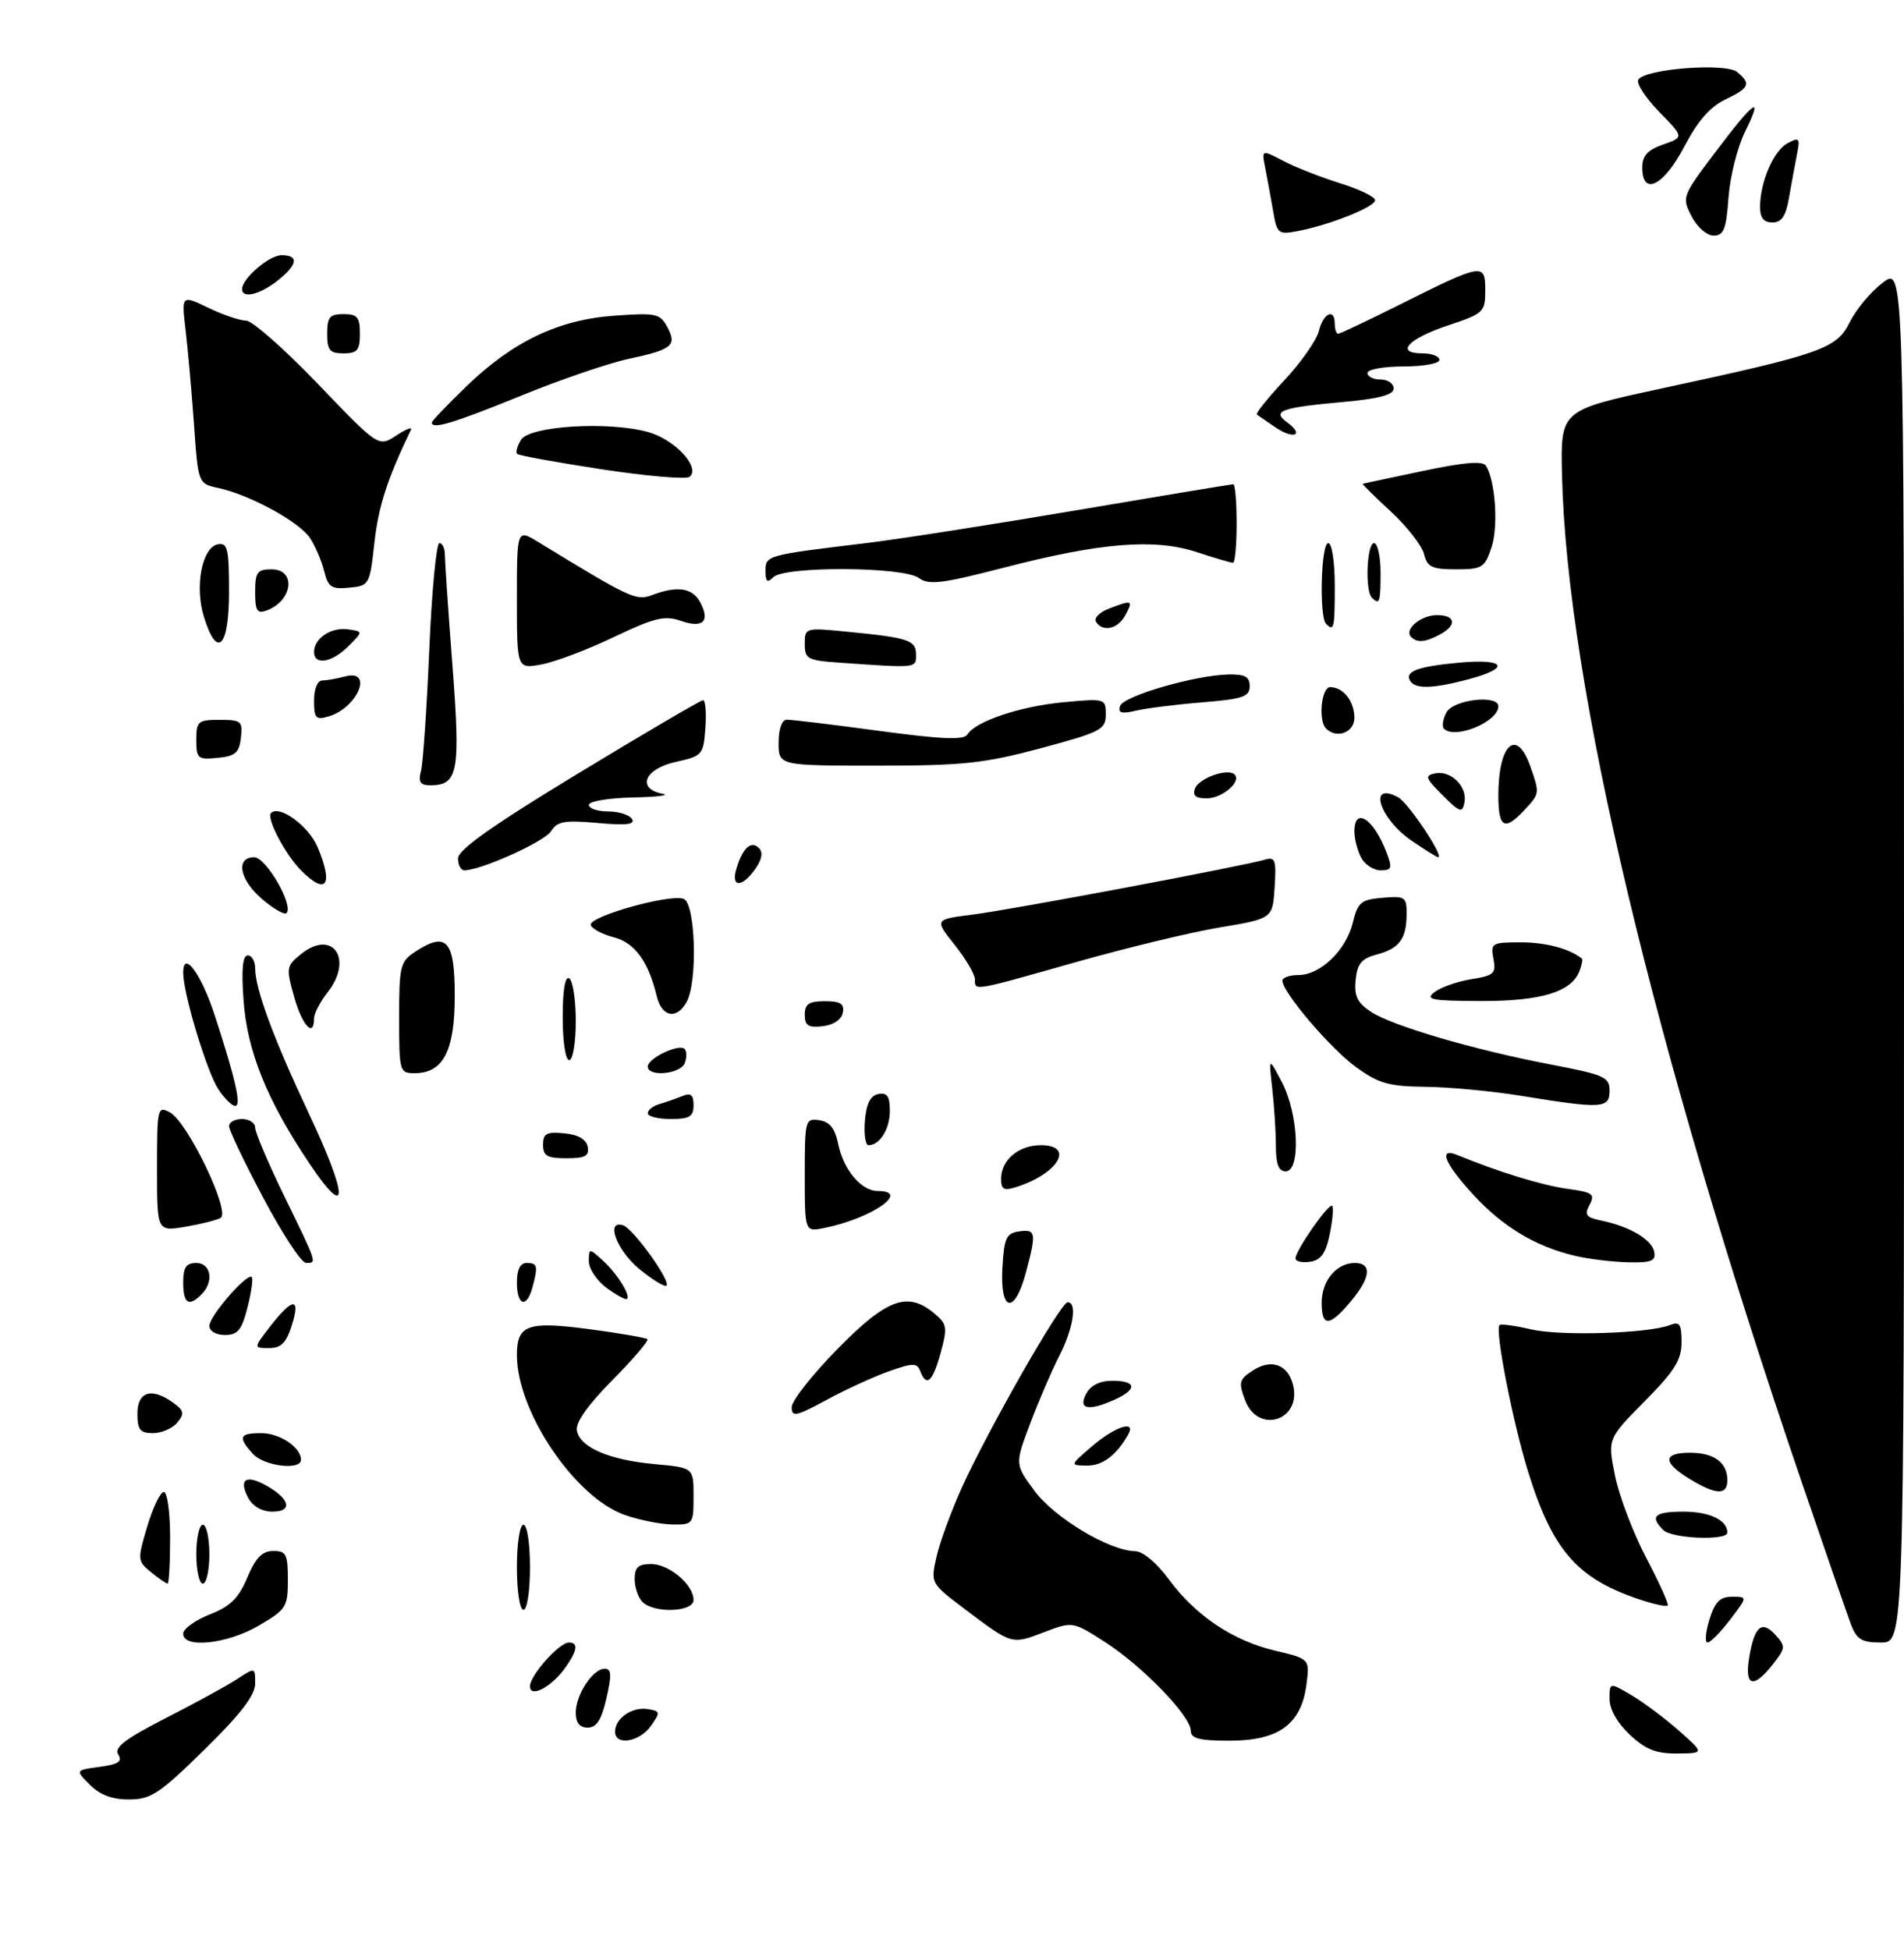 <?xml version="1.0" encoding="UTF-8" standalone="no"?>
<!DOCTYPE svg PUBLIC "-//W3C//DTD SVG 1.1//EN" "http://www.w3.org/Graphics/SVG/1.1/DTD/svg11.dtd" >
<svg xmlns="http://www.w3.org/2000/svg" xmlns:xlink="http://www.w3.org/1999/xlink" version="1.1" viewBox="0 0 291 298">
 <g >
 <path fill="currentColor"
d=" M 13.75 272.75 C 11.50 270.50 11.50 270.50 15.22 270.00 C 18.10 269.61 18.75 269.18 18.07 268.10 C 17.41 267.04 19.13 265.72 25.35 262.54 C 29.83 260.26 34.74 257.57 36.25 256.58 C 39.00 254.77 39.00 254.77 39.00 257.26 C 39.00 259.05 36.81 261.91 31.25 267.36 C 24.40 274.09 23.07 274.97 19.75 274.98 C 17.18 275.00 15.29 274.29 13.75 272.75 Z  M 249.11 265.10 C 247.19 263.31 246.00 261.21 246.00 259.63 C 246.00 257.07 246.00 257.07 249.34 259.04 C 251.17 260.12 254.43 262.56 256.59 264.46 C 260.50 267.92 260.50 267.92 256.36 267.96 C 253.13 267.99 251.52 267.36 249.11 265.10 Z  M 94.00 264.62 C 94.00 262.59 96.59 260.80 98.97 261.17 C 100.93 261.48 100.96 261.64 99.47 263.75 C 97.73 266.22 94.00 266.81 94.00 264.62 Z  M 182.00 264.48 C 182.00 262.24 174.60 254.59 168.89 250.93 C 163.94 247.75 163.94 247.75 159.49 249.45 C 154.59 251.32 154.67 251.34 147.36 245.82 C 142.23 241.94 142.23 241.93 143.13 237.90 C 143.63 235.68 145.38 230.92 147.01 227.31 C 151.03 218.46 162.13 199.00 163.17 199.00 C 164.67 199.00 164.04 202.99 161.89 207.22 C 160.72 209.50 158.72 214.15 157.44 217.56 C 155.11 223.75 155.11 223.75 158.09 227.80 C 161.11 231.91 169.51 236.96 173.45 237.04 C 174.68 237.06 176.74 238.77 178.60 241.30 C 182.70 246.88 188.42 250.72 194.90 252.25 C 200.19 253.50 200.19 253.50 199.66 257.50 C 198.86 263.50 195.41 266.00 187.94 266.00 C 183.29 266.00 182.00 265.67 182.00 264.48 Z  M 88.00 261.72 C 88.00 258.97 90.61 255.00 92.42 255.00 C 93.45 255.00 93.51 255.94 92.69 259.50 C 91.93 262.82 91.18 264.00 89.83 264.00 C 88.59 264.00 88.00 263.26 88.00 261.72 Z  M 81.00 257.68 C 81.00 256.02 85.47 251.00 86.95 251.00 C 88.42 251.00 88.26 252.19 86.45 254.77 C 84.34 257.78 81.00 259.56 81.00 257.68 Z  M 267.33 253.34 C 268.11 248.53 269.26 247.52 271.34 249.82 C 272.93 251.58 272.91 251.84 270.94 254.35 C 267.98 258.11 266.62 257.73 267.33 253.34 Z  M 28.00 249.65 C 28.00 248.91 29.82 247.59 32.05 246.71 C 35.20 245.48 36.47 244.23 37.80 241.07 C 39.07 238.05 40.07 237.02 41.75 237.01 C 43.74 237.00 44.00 237.50 44.00 241.40 C 44.00 245.56 43.75 245.96 39.57 248.40 C 34.76 251.23 28.00 251.96 28.00 249.65 Z  M 261.26 247.50 C 262.10 244.78 262.87 244.00 264.72 244.00 C 267.10 244.00 267.10 244.00 264.43 247.50 C 262.96 249.43 261.41 251.00 260.97 251.00 C 260.54 251.00 260.67 249.43 261.26 247.50 Z  M 282.90 248.25 C 282.33 246.74 278.94 236.95 275.37 226.50 C 252.67 160.01 239.49 104.64 238.73 72.60 C 238.50 62.70 238.50 62.70 253.60 59.44 C 278.55 54.06 280.67 53.32 282.73 49.20 C 283.70 47.25 285.96 44.55 287.75 43.20 C 291.00 40.74 291.00 40.74 291.00 145.87 C 291.00 251.00 291.00 251.00 287.48 251.00 C 284.55 251.00 283.77 250.53 282.90 248.25 Z  M 79.00 239.50 C 79.00 235.83 79.44 233.00 80.00 233.00 C 80.56 233.00 81.00 235.83 81.00 239.50 C 81.00 243.17 80.56 246.00 80.00 246.00 C 79.44 246.00 79.00 243.17 79.00 239.50 Z  M 98.20 244.80 C 97.54 244.14 97.00 242.56 97.00 241.30 C 97.00 239.51 97.56 239.00 99.50 239.00 C 102.26 239.00 106.00 242.16 106.00 244.50 C 106.00 246.35 99.98 246.58 98.20 244.80 Z  M 251.50 244.71 C 241.29 241.51 237.43 237.28 233.61 225.09 C 231.26 217.60 228.44 203.23 229.18 202.49 C 229.38 202.28 231.57 202.58 234.03 203.15 C 238.54 204.20 252.01 203.77 255.25 202.48 C 256.71 201.90 257.00 202.35 257.00 205.11 C 257.00 207.82 255.94 209.51 251.35 214.15 C 245.70 219.86 245.70 219.86 246.83 225.50 C 247.45 228.59 249.61 234.26 251.62 238.09 C 253.63 241.92 255.10 245.19 254.89 245.35 C 254.67 245.52 253.15 245.23 251.50 244.71 Z  M 23.08 240.25 C 21.00 238.55 20.98 238.35 22.51 233.25 C 23.37 230.36 24.51 228.00 25.04 228.00 C 25.57 228.00 26.00 231.15 26.00 235.00 C 26.00 238.85 25.82 242.00 25.61 242.00 C 25.40 242.00 24.26 241.21 23.08 240.25 Z  M 30.00 237.50 C 30.00 235.03 30.45 233.00 31.00 233.00 C 31.55 233.00 32.00 235.03 32.00 237.50 C 32.00 239.97 31.55 242.00 31.00 242.00 C 30.45 242.00 30.00 239.97 30.00 237.50 Z  M 254.20 233.80 C 252.10 231.70 252.88 231.00 257.30 231.00 C 261.29 231.00 264.00 232.29 264.00 234.20 C 264.00 235.47 255.53 235.13 254.20 233.80 Z  M 95.50 231.51 C 87.86 228.83 79.00 215.71 79.00 207.08 C 79.00 202.44 80.62 201.86 90.10 203.12 C 94.72 203.73 98.70 204.42 98.94 204.64 C 99.19 204.87 96.78 207.69 93.60 210.90 C 89.81 214.73 87.93 217.40 88.17 218.62 C 88.66 221.20 93.12 223.11 100.10 223.74 C 106.00 224.28 106.00 224.28 106.00 228.64 C 106.00 232.90 105.93 233.00 102.75 232.96 C 100.96 232.93 97.70 232.28 95.50 231.51 Z  M 37.95 228.91 C 36.42 226.06 37.59 225.26 40.73 227.03 C 44.34 229.07 44.78 231.00 41.62 231.00 C 40.06 231.00 38.64 230.19 37.95 228.91 Z  M 258.25 226.01 C 254.09 223.48 254.11 222.00 258.30 222.00 C 261.98 222.00 264.00 223.49 264.00 226.20 C 264.00 228.53 262.29 228.47 258.25 226.01 Z  M 38.65 222.17 C 36.33 219.60 36.57 219.00 39.93 219.00 C 42.76 219.00 46.00 221.17 46.00 223.07 C 46.00 224.74 40.35 224.05 38.65 222.17 Z  M 166.96 220.96 C 170.48 217.95 173.72 216.93 172.41 219.25 C 170.61 222.41 168.48 224.00 166.10 223.96 C 163.50 223.92 163.50 223.92 166.96 220.96 Z  M 21.00 216.00 C 21.00 212.62 23.22 211.98 26.52 214.39 C 28.14 215.57 28.22 216.03 27.09 217.39 C 26.36 218.28 24.69 219.00 23.38 219.00 C 21.40 219.00 21.00 218.49 21.00 216.00 Z  M 121.00 215.04 C 121.00 214.06 124.15 210.06 128.01 206.13 C 135.58 198.42 138.74 197.28 142.85 200.75 C 144.74 202.34 144.82 202.88 143.76 206.75 C 142.54 211.18 141.60 212.02 140.65 209.53 C 140.15 208.24 139.58 208.24 135.88 209.54 C 133.57 210.36 129.27 212.33 126.34 213.92 C 121.65 216.45 121.00 216.59 121.00 215.04 Z  M 190.30 213.97 C 189.27 211.26 189.39 210.79 191.44 209.45 C 194.28 207.58 196.83 208.48 197.62 211.62 C 198.99 217.07 192.28 219.23 190.30 213.97 Z  M 166.00 213.00 C 166.70 211.69 168.09 211.00 170.04 211.00 C 173.67 211.00 173.86 212.29 170.45 213.84 C 166.38 215.69 164.73 215.38 166.00 213.00 Z  M 41.21 202.80 C 44.70 198.28 45.97 198.15 44.62 202.46 C 43.76 205.21 42.98 206.00 41.13 206.00 C 38.74 206.00 38.74 206.00 41.21 202.80 Z  M 32.00 202.61 C 32.00 201.11 37.78 194.45 38.48 195.15 C 38.71 195.38 38.42 197.46 37.83 199.78 C 36.95 203.26 36.34 204.00 34.38 204.00 C 33.01 204.00 32.00 203.41 32.00 202.61 Z  M 202.00 199.07 C 202.00 195.71 204.26 193.00 207.07 193.00 C 209.74 193.00 209.48 195.27 206.41 198.92 C 203.17 202.77 202.00 202.81 202.00 199.07 Z  M 28.00 196.00 C 28.00 193.67 28.44 193.00 30.00 193.00 C 32.26 193.00 32.73 195.87 30.80 197.80 C 28.85 199.75 28.00 199.20 28.00 196.00 Z  M 79.00 196.00 C 79.00 194.00 79.50 193.00 80.50 193.00 C 82.15 193.00 82.26 193.44 81.37 196.75 C 80.50 199.99 79.00 199.52 79.00 196.00 Z  M 92.75 196.84 C 91.24 195.73 90.00 193.90 90.00 192.76 C 90.00 190.72 90.03 190.72 92.09 192.58 C 94.28 194.56 96.40 197.93 95.83 198.50 C 95.65 198.69 94.26 197.94 92.75 196.84 Z  M 153.20 193.75 C 153.46 189.18 153.79 188.46 155.75 188.18 C 158.34 187.81 158.43 188.35 156.79 194.49 C 155.06 200.96 152.81 200.50 153.20 193.75 Z  M 97.69 193.90 C 94.22 191.03 92.49 186.34 95.25 187.25 C 96.78 187.75 102.55 195.78 101.87 196.46 C 101.61 196.73 99.73 195.57 97.69 193.90 Z  M 40.25 183.07 C 37.36 177.63 35.00 172.69 35.00 172.09 C 35.00 171.49 35.90 171.00 37.00 171.00 C 38.10 171.00 39.00 171.60 39.00 172.32 C 39.00 173.05 41.02 177.81 43.50 182.89 C 48.55 193.26 48.46 193.01 46.75 192.98 C 46.06 192.98 43.14 188.52 40.25 183.07 Z  M 198.00 192.30 C 198.00 191.08 203.10 183.77 203.60 184.27 C 203.84 184.51 203.67 186.45 203.23 188.60 C 202.62 191.55 201.88 192.58 200.21 192.82 C 198.99 193.00 198.00 192.76 198.00 192.30 Z  M 240.73 191.91 C 234.71 190.49 229.72 187.50 225.21 182.61 C 220.77 177.80 219.76 175.27 222.75 176.51 C 228.91 179.05 235.71 181.14 239.51 181.66 C 243.42 182.19 243.82 182.47 242.94 184.11 C 242.11 185.66 242.40 186.04 244.73 186.52 C 249.06 187.41 252.45 189.41 252.82 191.28 C 253.09 192.70 252.40 192.98 248.82 192.90 C 246.45 192.84 242.81 192.40 240.73 191.91 Z  M 24.00 178.55 C 24.00 169.30 24.08 168.97 25.96 169.98 C 28.68 171.44 35.31 185.25 33.71 186.12 C 33.04 186.48 30.59 187.09 28.25 187.48 C 24.00 188.18 24.00 188.18 24.00 178.55 Z  M 123.00 179.56 C 123.00 171.15 123.07 170.87 125.21 171.18 C 126.81 171.41 127.61 172.42 128.10 174.79 C 128.90 178.75 131.63 182.00 134.15 182.00 C 139.30 182.00 133.19 186.21 125.95 187.66 C 123.00 188.25 123.00 188.25 123.00 179.56 Z  M 47.28 177.78 C 40.79 168.11 37.78 160.65 37.22 152.84 C 36.88 148.12 37.08 146.00 37.87 146.00 C 38.49 146.00 39.00 146.88 39.00 147.97 C 39.00 151.11 41.81 158.71 47.19 170.13 C 53.27 183.02 53.31 186.76 47.28 177.78 Z  M 153.00 180.14 C 153.00 177.27 155.68 175.00 159.07 175.00 C 164.34 175.00 161.74 179.37 155.25 181.42 C 153.43 182.00 153.00 181.75 153.00 180.14 Z  M 195.00 175.14 C 195.00 173.02 194.75 169.08 194.45 166.39 C 193.89 161.50 193.89 161.50 195.95 165.43 C 198.46 170.24 198.82 179.00 196.50 179.00 C 195.43 179.00 195.00 177.90 195.00 175.14 Z  M 83.00 174.94 C 83.00 173.21 83.53 172.92 86.24 173.19 C 88.38 173.39 89.60 174.10 89.82 175.25 C 90.08 176.65 89.44 177.00 86.57 177.00 C 83.63 177.00 83.00 176.64 83.00 174.94 Z  M 132.19 171.26 C 132.41 168.64 133.03 167.42 134.25 167.18 C 135.59 166.93 136.00 167.53 136.00 169.73 C 136.00 172.53 134.47 175.00 132.74 175.00 C 132.27 175.00 132.02 173.32 132.19 171.26 Z  M 99.00 170.12 C 99.00 169.63 99.79 169.01 100.75 168.73 C 101.71 168.45 103.29 167.90 104.25 167.51 C 105.59 166.95 106.00 167.28 106.00 168.89 C 106.00 170.63 105.39 171.00 102.50 171.00 C 100.58 171.00 99.00 170.60 99.00 170.12 Z  M 33.37 166.45 C 31.60 163.74 28.00 151.82 28.00 148.65 C 28.00 145.04 30.79 148.86 32.88 155.33 C 36.05 165.10 36.92 169.00 35.94 169.00 C 35.45 169.00 34.29 167.85 33.37 166.45 Z  M 232.50 167.46 C 228.10 166.74 221.53 166.12 217.90 166.08 C 212.25 166.01 210.72 165.58 207.24 163.06 C 203.33 160.23 196.00 151.62 196.00 149.86 C 196.00 149.39 197.10 149.00 198.44 149.00 C 201.80 149.00 205.73 145.21 206.76 141.00 C 207.52 137.87 208.01 137.47 211.31 137.19 C 214.76 136.90 215.00 137.06 214.98 139.69 C 214.96 143.48 213.88 144.94 210.41 145.86 C 208.09 146.48 207.44 147.26 207.19 149.75 C 206.95 152.22 207.44 153.24 209.54 154.62 C 212.84 156.78 225.18 160.40 237.01 162.67 C 245.23 164.24 246.00 164.58 246.00 166.69 C 246.00 169.40 244.84 169.47 232.50 167.46 Z  M 61.00 155.52 C 61.00 147.63 61.17 146.94 63.45 145.44 C 68.26 142.29 69.50 143.68 69.50 152.17 C 69.50 160.62 67.74 164.00 63.35 164.00 C 61.07 164.00 61.00 163.75 61.00 155.52 Z  M 99.00 162.98 C 99.00 161.72 103.77 159.44 104.63 160.29 C 104.97 160.64 104.98 161.61 104.65 162.46 C 104.00 164.15 99.00 164.62 99.00 162.98 Z  M 86.00 155.44 C 86.00 151.32 86.37 149.11 87.00 149.50 C 87.55 149.84 88.00 152.79 88.00 156.06 C 88.00 159.35 87.55 162.00 87.00 162.00 C 86.43 162.00 86.00 159.15 86.00 155.44 Z  M 44.96 152.35 C 43.71 147.91 43.76 147.61 45.99 145.81 C 50.82 141.89 54.08 146.54 50.07 151.64 C 48.93 153.09 48.00 154.88 48.00 155.63 C 48.00 158.68 46.18 156.71 44.96 152.35 Z  M 123.00 155.07 C 123.00 153.43 123.63 153.00 126.07 153.00 C 128.46 153.00 129.07 153.39 128.81 154.75 C 128.61 155.81 127.39 156.63 125.74 156.82 C 123.54 157.07 123.00 156.73 123.00 155.07 Z  M 100.38 152.25 C 99.09 146.90 97.03 144.07 93.81 143.23 C 92.06 142.78 90.48 141.94 90.29 141.36 C 89.86 140.08 102.39 136.55 104.49 137.36 C 106.29 138.05 106.65 149.92 104.96 153.07 C 103.47 155.86 101.14 155.44 100.38 152.25 Z  M 219.27 151.59 C 220.24 150.85 222.77 149.97 224.88 149.63 C 228.34 149.08 228.68 148.76 228.25 146.51 C 227.79 144.12 227.99 144.00 232.45 144.00 C 236.26 144.00 239.90 144.97 241.77 146.49 C 241.92 146.61 241.76 147.47 241.40 148.39 C 240.18 151.59 235.51 153.00 226.30 152.97 C 218.72 152.94 217.74 152.75 219.27 151.59 Z  M 149.00 149.64 C 149.00 148.89 147.61 146.53 145.91 144.39 C 142.81 140.50 142.81 140.50 148.66 139.76 C 154.62 139.01 190.03 132.35 193.31 131.37 C 194.90 130.89 195.08 131.39 194.81 135.60 C 194.50 140.37 194.50 140.37 186.50 141.71 C 182.10 142.44 172.18 144.83 164.46 147.02 C 148.51 151.54 149.00 151.46 149.00 149.64 Z  M 40.13 137.45 C 36.63 134.51 35.93 131.00 38.85 131.00 C 40.67 131.00 44.94 138.40 43.78 139.55 C 43.49 139.84 41.84 138.90 40.13 137.45 Z  M 46.05 133.05 C 43.61 130.61 40.66 125.00 41.42 124.24 C 42.71 122.95 47.20 126.24 48.55 129.47 C 50.98 135.27 49.87 136.87 46.05 133.05 Z  M 112.55 132.75 C 113.50 129.58 114.79 128.39 115.99 129.59 C 116.65 130.25 116.46 131.33 115.43 132.79 C 113.41 135.68 111.67 135.65 112.55 132.75 Z  M 70.00 131.17 C 70.00 129.86 75.29 126.12 88.40 118.17 C 98.52 112.03 107.10 107.00 107.46 107.00 C 107.82 107.00 107.98 108.91 107.81 111.25 C 107.51 115.36 107.36 115.53 103.25 116.44 C 98.50 117.49 97.25 120.52 101.25 121.29 C 102.49 121.53 100.46 121.79 96.75 121.86 C 93.01 121.94 90.00 122.45 90.00 123.00 C 90.00 123.55 91.32 124.00 92.94 124.00 C 94.56 124.00 96.20 124.52 96.59 125.15 C 97.12 126.00 95.70 126.16 91.33 125.76 C 86.28 125.31 85.17 125.50 84.22 127.02 C 83.23 128.61 73.50 133.00 70.96 133.00 C 70.43 133.00 70.00 132.18 70.00 131.17 Z  M 208.04 131.07 C 207.47 130.00 207.00 128.20 207.00 127.07 C 207.00 123.18 209.95 125.11 211.92 130.28 C 212.82 132.66 212.71 133.00 211.01 133.00 C 209.94 133.00 208.60 132.13 208.04 131.07 Z  M 215.80 128.51 C 210.83 125.14 208.99 119.32 213.68 121.83 C 215.24 122.66 220.80 131.00 219.80 131.00 C 219.61 131.00 217.82 129.88 215.80 128.51 Z  M 229.00 121.58 C 229.00 113.68 231.81 111.14 233.90 117.15 C 235.34 121.26 235.34 121.26 232.96 123.81 C 229.95 127.04 229.00 126.51 229.00 121.58 Z  M 220.48 121.52 C 217.83 118.88 217.71 118.51 219.37 118.18 C 221.77 117.70 224.30 120.23 223.82 122.63 C 223.49 124.29 223.12 124.17 220.48 121.52 Z  M 182.64 120.49 C 183.25 118.90 187.67 117.34 188.69 118.36 C 189.78 119.45 186.79 122.00 184.41 122.00 C 182.73 122.00 182.23 121.57 182.64 120.49 Z  M 64.35 117.74 C 64.66 116.50 65.23 108.17 65.61 99.24 C 65.99 90.31 66.69 83.00 67.15 83.00 C 67.62 83.00 68.00 83.79 67.99 84.75 C 67.99 85.71 68.51 93.34 69.15 101.71 C 70.39 118.00 70.02 120.00 65.77 120.00 C 64.21 120.00 63.90 119.52 64.35 117.74 Z  M 119.00 113.50 C 119.00 111.38 119.49 109.99 120.25 109.98 C 120.94 109.96 127.27 110.73 134.32 111.68 C 143.95 112.98 147.31 113.12 147.85 112.24 C 149.10 110.22 155.92 107.93 162.57 107.31 C 168.91 106.72 169.00 106.75 169.00 109.19 C 169.00 111.49 168.26 111.87 159.07 114.34 C 150.38 116.66 147.23 117.00 134.07 117.00 C 119.00 117.00 119.00 117.00 119.00 113.50 Z  M 30.00 113.06 C 30.00 110.22 30.25 110.00 33.57 110.00 C 36.87 110.00 37.11 110.20 36.82 112.75 C 36.55 115.04 35.96 115.55 33.25 115.81 C 30.22 116.11 30.00 115.92 30.00 113.06 Z  M 202.67 111.33 C 201.44 110.11 201.96 105.00 203.30 105.00 C 205.30 105.00 207.00 107.16 207.00 109.70 C 207.00 111.93 204.29 112.95 202.67 111.33 Z  M 220.70 111.37 C 220.35 111.02 220.52 109.90 221.07 108.87 C 222.12 106.90 229.00 106.10 229.00 107.94 C 229.00 110.30 222.37 113.03 220.70 111.37 Z  M 48.00 107.07 C 48.00 105.29 48.52 103.99 49.25 103.99 C 49.94 103.98 51.51 103.70 52.75 103.37 C 57.12 102.20 54.68 108.15 50.25 109.47 C 48.26 110.06 48.00 109.78 48.00 107.07 Z  M 171.19 107.89 C 171.68 106.36 182.62 103.18 187.75 103.07 C 190.28 103.02 191.00 103.41 191.00 104.87 C 191.00 106.47 189.95 106.82 183.75 107.33 C 179.76 107.65 175.20 108.23 173.62 108.60 C 171.41 109.12 170.84 108.96 171.19 107.89 Z  M 215.54 104.07 C 214.64 102.60 216.67 101.84 223.07 101.26 C 230.12 100.62 230.93 102.07 224.49 103.79 C 219.07 105.24 216.32 105.33 215.54 104.07 Z  M 79.00 91.53 C 79.00 80.84 79.00 80.84 82.25 82.82 C 96.42 91.48 97.24 91.86 99.70 90.92 C 103.51 89.48 105.84 89.83 107.01 92.02 C 108.58 94.96 107.45 96.05 104.05 94.87 C 101.58 94.01 100.06 94.38 93.82 97.35 C 89.80 99.28 84.81 101.16 82.75 101.54 C 79.00 102.22 79.00 102.22 79.00 91.53 Z  M 128.25 101.26 C 123.42 100.92 123.00 100.70 123.00 98.40 C 123.00 95.94 123.09 95.91 129.25 96.51 C 138.85 97.44 140.00 97.82 140.00 100.02 C 140.00 102.13 140.27 102.10 128.25 101.26 Z  M 48.00 99.62 C 48.00 97.54 50.61 95.81 53.19 96.17 C 55.50 96.50 55.50 96.50 53.25 98.75 C 50.73 101.27 48.00 101.72 48.00 99.62 Z  M 31.16 94.25 C 29.73 89.61 30.87 83.65 33.29 83.18 C 34.78 82.90 35.00 83.82 35.00 90.43 C 35.00 98.98 33.18 100.79 31.16 94.25 Z  M 215.68 97.34 C 214.54 96.20 217.14 94.00 219.62 94.00 C 222.49 94.00 222.72 95.54 220.07 96.96 C 217.83 98.16 216.60 98.27 215.68 97.34 Z  M 167.50 95.00 C 167.16 94.45 168.06 93.55 169.50 93.00 C 173.07 91.64 173.23 91.70 172.00 94.00 C 170.86 96.13 168.52 96.65 167.50 95.00 Z  M 202.67 95.33 C 201.60 94.26 201.90 83.00 203.00 83.00 C 203.56 83.00 204.00 85.83 204.00 89.50 C 204.00 96.05 203.88 96.55 202.67 95.33 Z  M 39.00 90.47 C 39.00 87.44 39.31 87.00 41.50 87.00 C 45.32 87.00 44.75 91.82 40.75 93.29 C 39.30 93.83 39.00 93.35 39.00 90.47 Z  M 209.67 91.33 C 208.60 90.27 208.90 83.00 210.00 83.00 C 210.55 83.00 211.00 85.03 211.00 87.50 C 211.00 92.08 210.85 92.51 209.67 91.33 Z  M 49.55 87.30 C 49.17 85.76 48.21 83.49 47.41 82.26 C 45.81 79.78 38.22 75.62 33.40 74.58 C 30.29 73.91 30.29 73.91 29.66 65.00 C 29.31 60.10 28.74 53.61 28.38 50.57 C 27.73 45.05 27.73 45.05 31.82 47.03 C 34.06 48.11 36.67 49.00 37.61 49.00 C 38.55 49.00 43.49 53.35 48.58 58.66 C 57.85 68.33 57.85 68.33 60.54 66.57 C 62.02 65.60 63.05 65.18 62.82 65.65 C 59.22 73.12 57.84 77.37 57.23 82.88 C 56.51 89.38 56.45 89.51 53.37 89.80 C 50.67 90.07 50.15 89.73 49.55 87.30 Z  M 140.42 88.32 C 138.05 86.58 119.91 86.49 118.20 88.20 C 117.27 89.13 117.00 88.92 117.00 87.25 C 117.00 84.86 117.07 84.84 132.50 82.98 C 137.45 82.38 151.96 80.11 164.74 77.94 C 177.52 75.77 188.21 74.00 188.49 74.00 C 188.77 74.00 189.00 76.70 189.00 80.00 C 189.00 83.30 188.75 86.00 188.44 86.00 C 188.13 86.00 185.62 85.26 182.87 84.36 C 176.41 82.25 168.19 82.92 153.37 86.76 C 143.92 89.20 141.96 89.44 140.42 88.32 Z  M 217.63 84.64 C 217.30 83.35 215.01 80.42 212.54 78.14 C 210.07 75.86 208.15 73.97 208.27 73.93 C 208.40 73.89 212.53 73.01 217.47 71.97 C 223.81 70.63 226.63 70.40 227.11 71.18 C 228.55 73.50 229.02 80.42 227.96 83.63 C 226.92 86.76 226.54 87.00 222.53 87.00 C 218.83 87.00 218.13 86.66 217.63 84.64 Z  M 92.00 71.72 C 85.12 70.67 79.29 69.61 79.04 69.36 C 78.78 69.11 79.05 68.14 79.64 67.20 C 80.96 65.09 92.88 64.35 98.98 66.00 C 103.08 67.10 107.11 71.41 105.40 72.86 C 104.90 73.28 98.88 72.77 92.00 71.72 Z  M 194.94 65.31 C 193.60 64.40 192.32 63.52 192.10 63.35 C 191.88 63.17 193.77 60.81 196.31 58.10 C 198.84 55.39 201.21 52.01 201.57 50.59 C 202.27 47.80 204.00 47.03 204.00 49.50 C 204.00 50.33 204.23 51.00 204.52 51.00 C 204.81 51.00 208.97 49.03 213.77 46.63 C 226.64 40.19 227.00 40.13 227.00 44.35 C 227.00 47.70 226.78 47.91 221.31 49.73 C 215.18 51.77 213.15 54.00 217.42 54.00 C 218.84 54.00 220.00 54.45 220.00 55.00 C 220.00 55.55 217.53 56.00 214.50 56.00 C 211.47 56.00 209.00 56.45 209.00 57.00 C 209.00 57.55 209.90 58.00 211.00 58.00 C 212.10 58.00 213.00 58.61 213.00 59.36 C 213.00 60.33 210.82 60.92 205.46 61.41 C 195.76 62.29 194.34 62.79 196.72 64.54 C 199.39 66.49 197.75 67.21 194.94 65.31 Z  M 66.00 64.57 C 66.00 64.33 68.36 61.86 71.25 59.07 C 78.38 52.17 85.34 48.85 93.94 48.24 C 100.26 47.78 100.89 47.92 101.99 49.98 C 103.50 52.81 102.77 53.41 96.00 54.86 C 92.97 55.51 85.55 58.05 79.51 60.52 C 69.34 64.66 66.00 65.67 66.00 64.57 Z  M 50.00 51.00 C 50.00 48.47 50.39 48.00 52.50 48.00 C 54.61 48.00 55.00 48.47 55.00 51.00 C 55.00 53.53 54.61 54.00 52.50 54.00 C 50.39 54.00 50.00 53.53 50.00 51.00 Z  M 37.00 44.19 C 37.00 42.55 41.13 39.00 43.04 39.00 C 45.74 39.00 45.49 40.47 42.37 42.93 C 39.69 45.03 37.00 45.66 37.00 44.19 Z  M 194.57 32.20 C 194.22 30.17 193.68 27.23 193.37 25.67 C 192.81 22.85 192.81 22.85 196.15 24.60 C 197.99 25.56 201.89 27.09 204.80 28.00 C 207.72 28.91 210.13 30.07 210.16 30.58 C 210.21 31.60 203.28 34.37 198.35 35.31 C 195.36 35.88 195.17 35.73 194.57 32.20 Z  M 258.53 33.05 C 257.03 30.15 257.08 29.99 262.13 23.30 C 268.18 15.28 269.59 14.30 266.70 20.14 C 265.54 22.48 264.41 27.00 264.18 30.19 C 263.83 35.03 263.45 36.00 261.91 36.00 C 260.86 36.00 259.38 34.71 258.53 33.05 Z  M 269.00 31.65 C 269.00 27.83 271.06 23.04 273.20 21.89 C 275.02 20.92 275.15 21.08 274.63 23.66 C 274.32 25.22 273.78 28.19 273.42 30.25 C 272.94 33.03 272.29 34.00 270.89 34.00 C 269.57 34.00 269.00 33.29 269.00 31.65 Z  M 251.00 25.60 C 251.00 23.80 251.80 22.92 254.19 22.08 C 257.38 20.97 257.38 20.97 253.57 17.08 C 251.48 14.93 250.05 12.73 250.40 12.17 C 251.42 10.51 263.76 9.56 265.51 11.01 C 267.67 12.80 267.39 13.44 263.67 15.22 C 261.37 16.31 259.45 18.52 257.42 22.40 C 254.28 28.41 251.00 30.05 251.00 25.60 Z "/>
</g>
</svg>